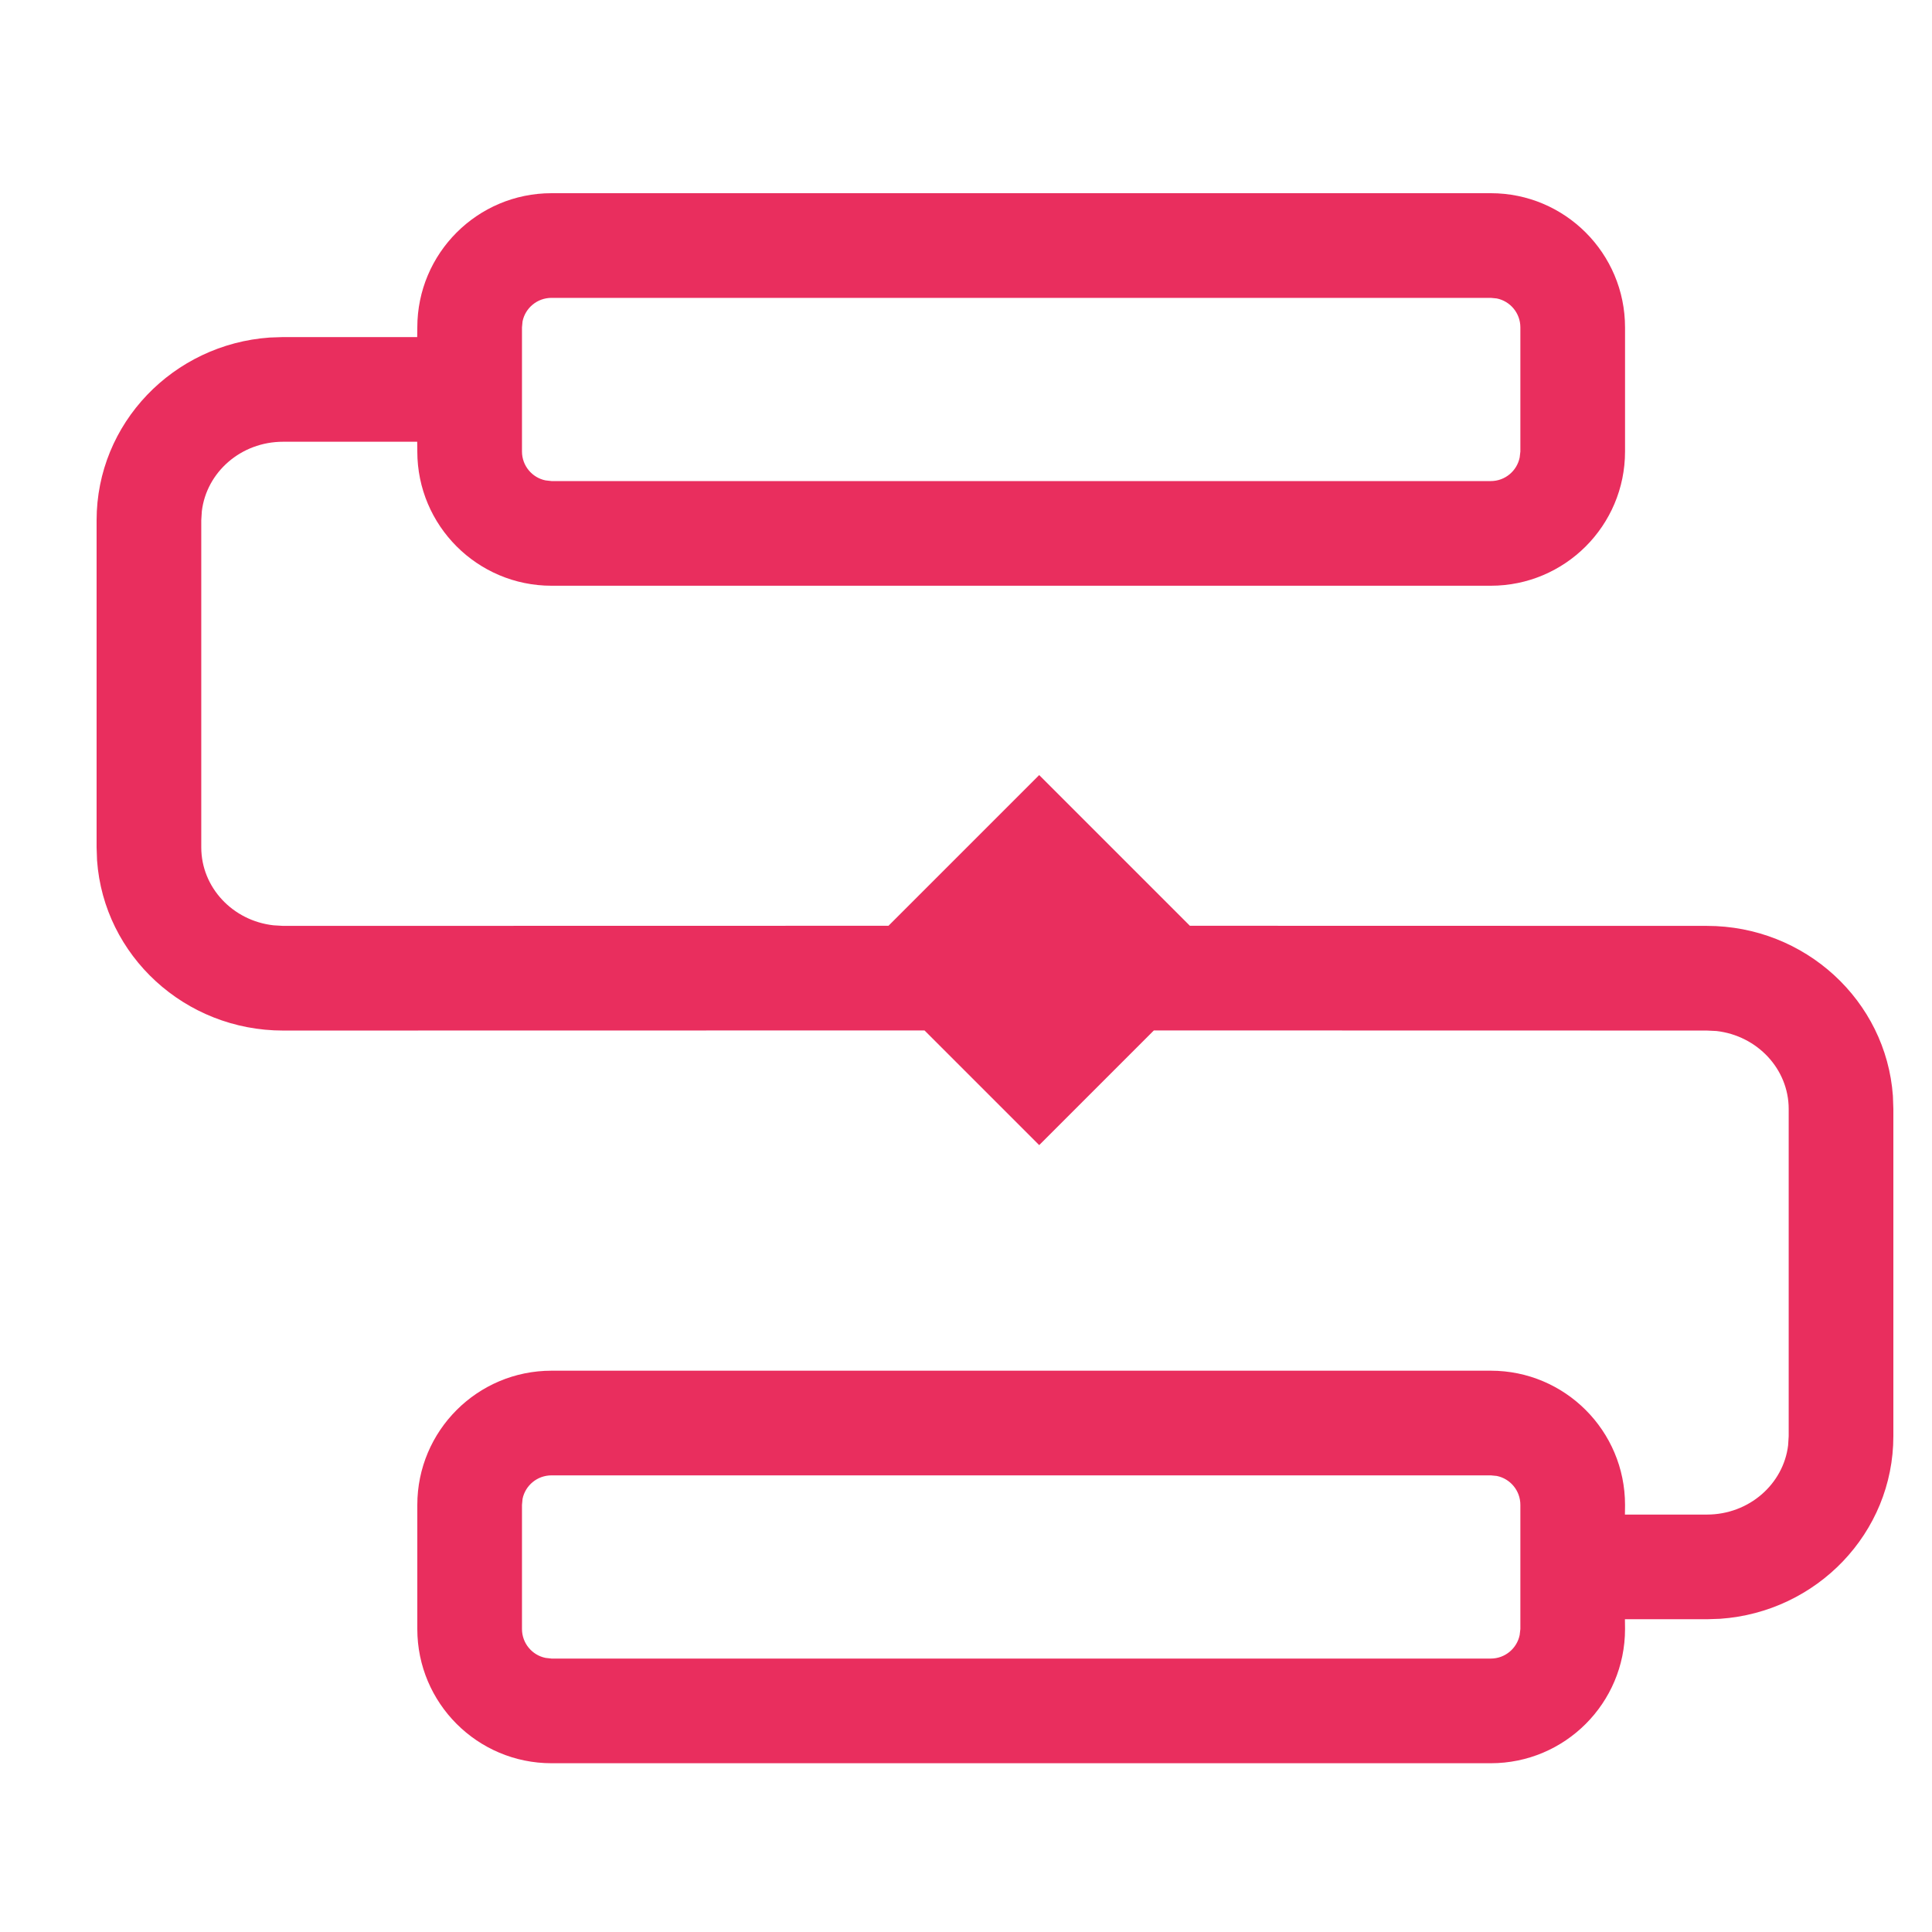 <?xml version="1.0" encoding="UTF-8"?>
<svg width="17px" height="17px" viewBox="0 0 17 17" version="1.1" xmlns="http://www.w3.org/2000/svg" xmlns:xlink="http://www.w3.org/1999/xlink">
    <title>编组 5备份</title>
    <g id="-----API设计页面优化-2.8" stroke="none" stroke-width="1" fill="none" fill-rule="evenodd">
        <g id="画板" transform="translate(-1170, -90)">
            <g id="编组-5备份" transform="translate(1170, 90)">
                <rect id="矩形" x="0" y="0" width="17" height="17"></rect>
                <g id="编组备份-2" transform="translate(0.85, 1.7)" fill="#E92E5E" fill-rule="nonzero">
                    <path d="M12.268,0 C12.92,0 13.449,0.529 13.449,1.181 L13.449,2.273 C13.449,2.925 12.92,3.454 12.268,3.454 L4.003,3.454 C3.351,3.454 2.822,2.925 2.822,2.273 L2.821,2.187 L1.641,2.187 C1.269,2.187 0.967,2.456 0.926,2.798 L0.921,2.878 L0.921,5.756 C0.921,6.108 1.197,6.402 1.557,6.442 L1.641,6.447 L6.968,6.446 L8.294,5.12 L9.62,6.446 L14.169,6.447 C15.033,6.447 15.746,7.105 15.806,7.943 L15.81,8.058 L15.81,10.937 C15.81,11.79 15.135,12.485 14.286,12.544 L14.169,12.548 L13.448,12.548 L13.449,12.634 C13.449,13.286 12.92,13.815 12.268,13.815 L4.003,13.815 C3.351,13.815 2.822,13.286 2.822,12.634 L2.822,11.542 C2.822,10.89 3.351,10.361 4.003,10.361 L12.268,10.361 C12.92,10.361 13.449,10.89 13.449,11.542 L13.448,11.627 L14.169,11.627 C14.541,11.627 14.843,11.358 14.884,11.017 L14.889,10.937 L14.889,8.058 C14.889,7.707 14.613,7.413 14.253,7.372 L14.169,7.368 L9.303,7.367 L8.294,8.376 L7.285,7.367 L1.641,7.368 C0.777,7.368 0.064,6.71 0.004,5.871 L0,5.756 L0,2.878 C0,2.024 0.675,1.329 1.524,1.27 L1.641,1.266 L2.821,1.266 L2.822,1.181 C2.822,0.529 3.351,0 4.003,0 L12.268,0 Z M12.268,11.282 L4.003,11.282 C3.877,11.282 3.772,11.371 3.748,11.489 L3.743,11.542 L3.743,12.634 C3.743,12.759 3.832,12.864 3.95,12.888 L4.003,12.894 L12.268,12.894 C12.393,12.894 12.498,12.805 12.522,12.686 L12.528,12.634 L12.528,11.542 C12.528,11.416 12.439,11.311 12.32,11.287 L12.268,11.282 Z M12.268,0.921 L4.003,0.921 C3.877,0.921 3.772,1.01 3.748,1.128 L3.743,1.181 L3.743,2.273 C3.743,2.398 3.832,2.503 3.95,2.527 L4.003,2.533 L12.268,2.533 C12.393,2.533 12.498,2.444 12.522,2.325 L12.528,2.273 L12.528,1.181 C12.528,1.055 12.439,0.95 12.32,0.926 L12.268,0.921 Z" id="形状结合"></path>
                </g>
            </g>
        </g>
    </g>
</svg>